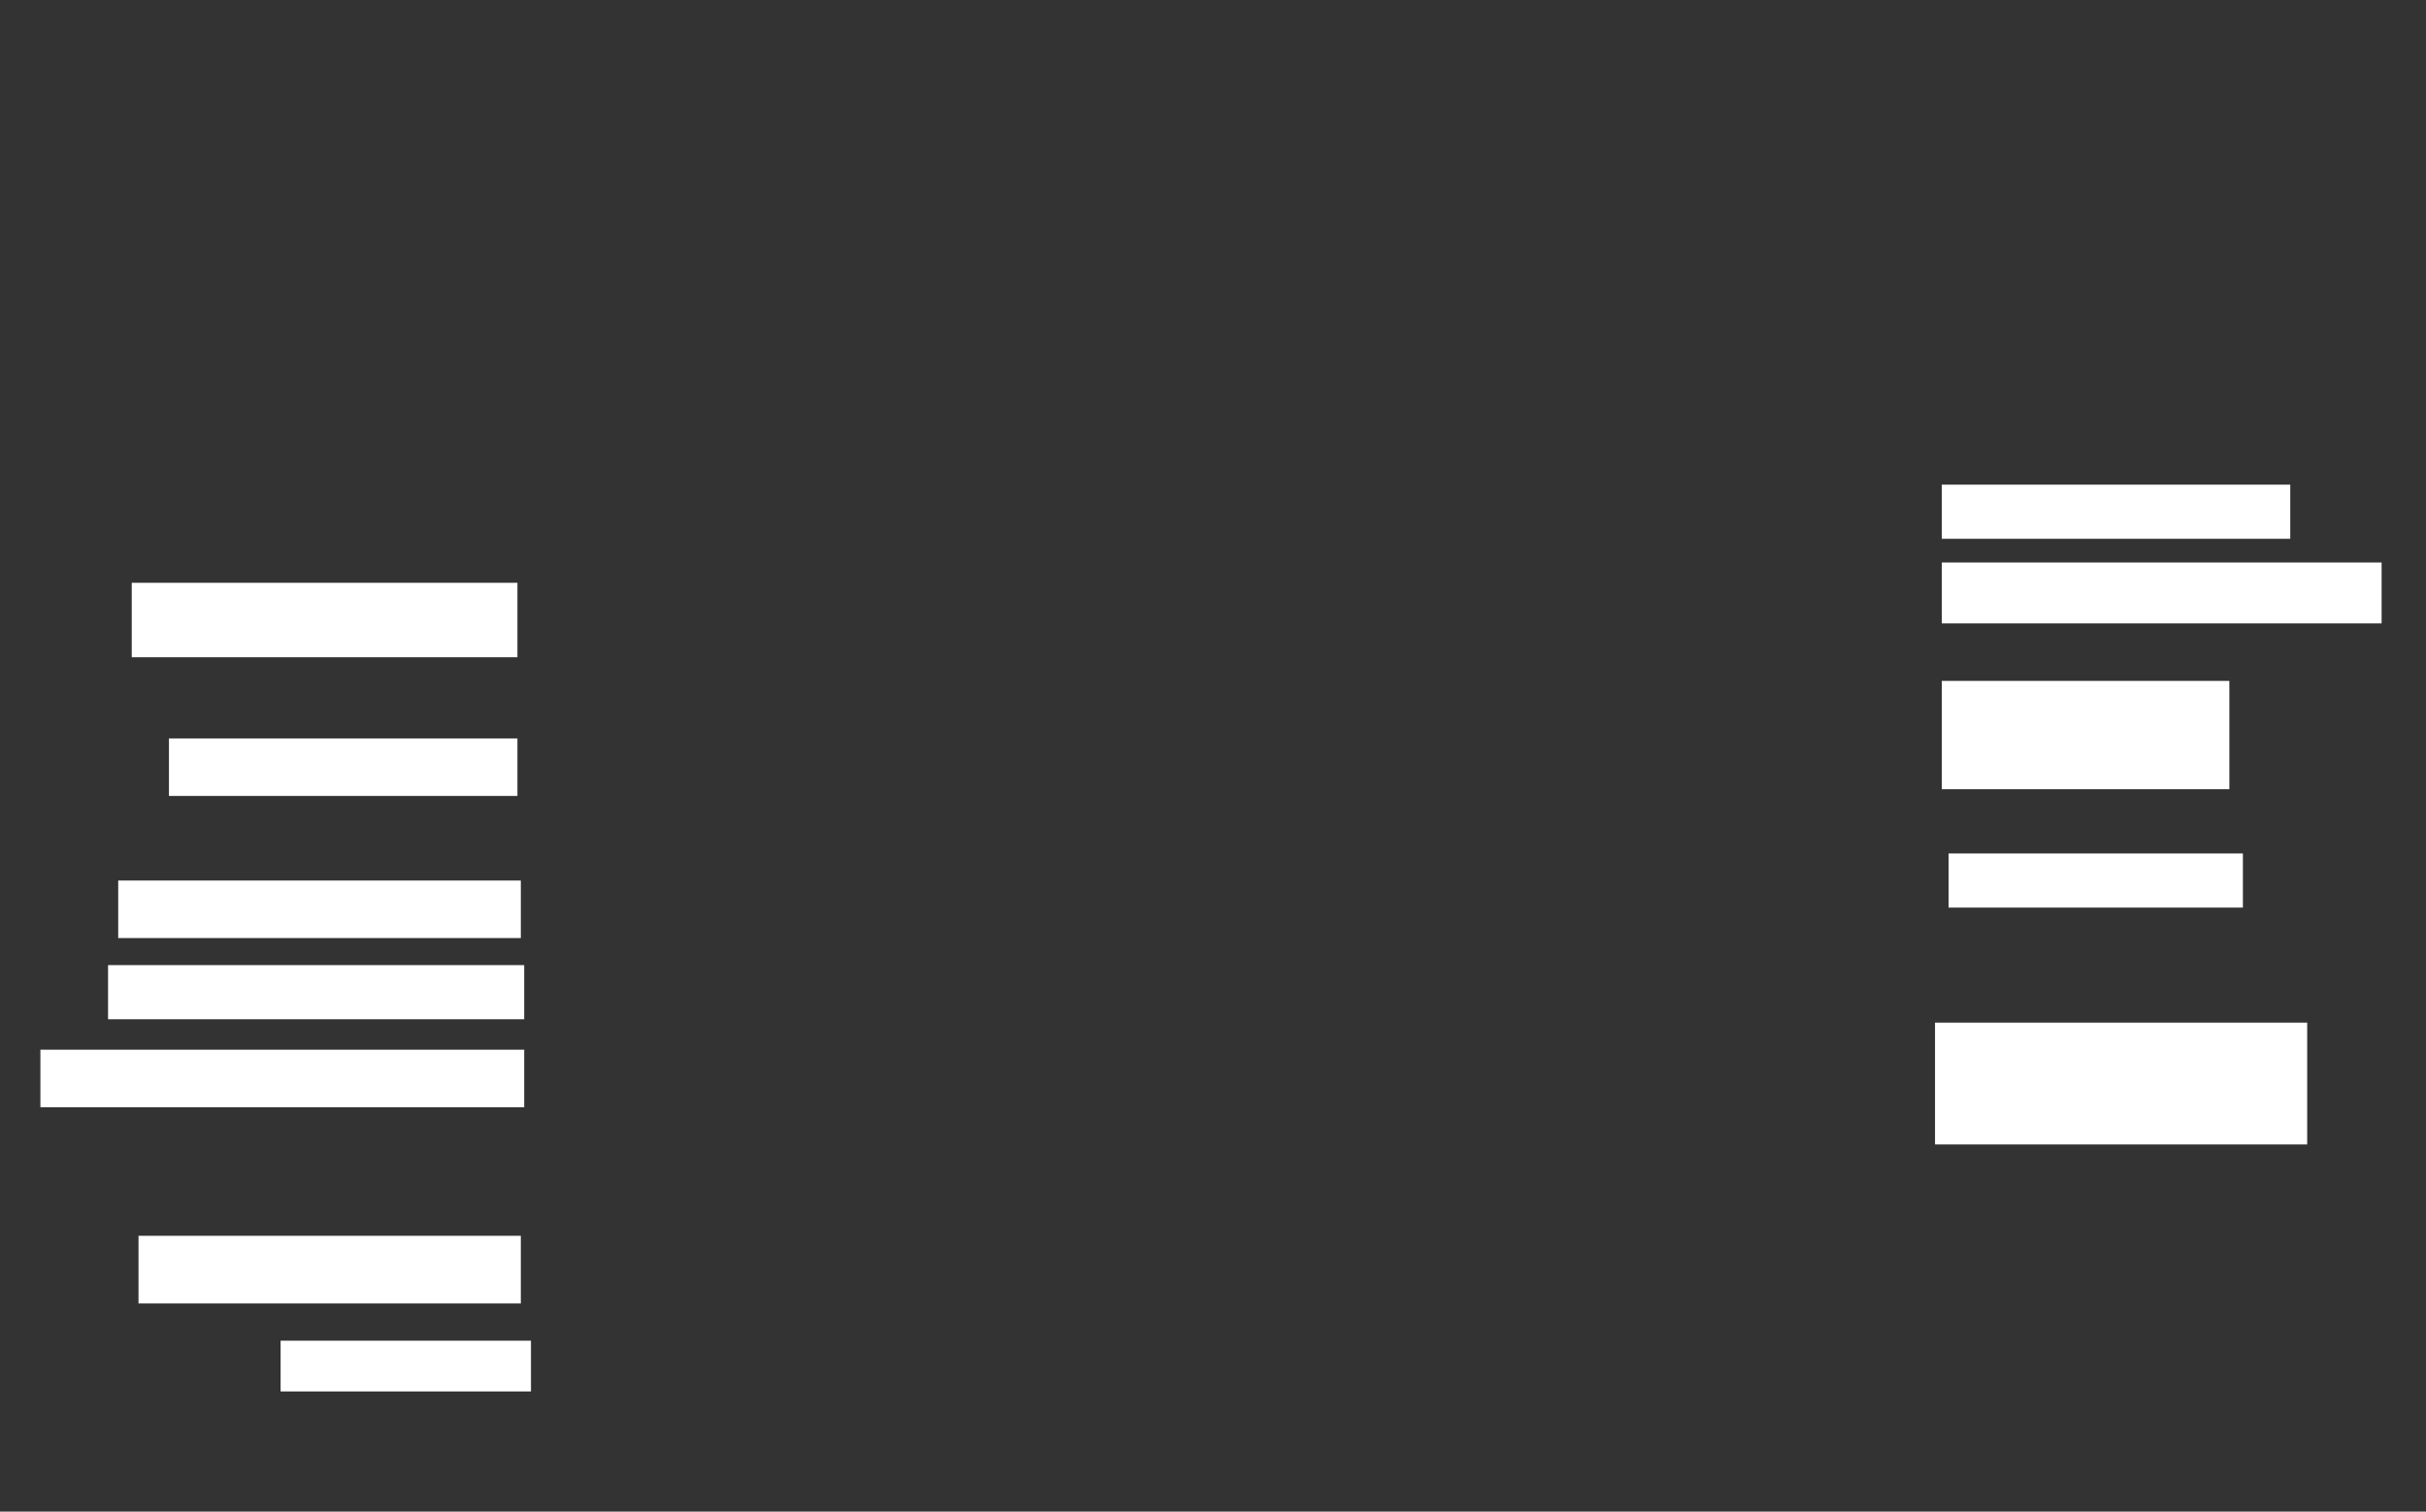 <svg xmlns="http://www.w3.org/2000/svg" height="438" width="703">
 <rect width="100%" height="100%" fill="#333333" stroke="none"/>
 <g>
  <title>Labels</title>
 </g>
 <g>
  <title>Shapes</title>
  <rect fill="#ffffff" height="0" id="svg_2" opacity="0.5" stroke-width="0" width="0" x="574.451" y="188.471" />
  <rect fill="#ffffff" height="21.569" id="svg_4" stroke-width="0" width="111.765" x="38.176" y="168.863" />
  <rect fill="#ffffff" height="16.667" id="svg_5" stroke-width="0" width="100.98" x="48.961" y="213.961" />
  <rect fill="#ffffff" height="16.667" id="svg_6" stroke-width="0" width="116.667" x="34.255" y="255.137" />
  <rect fill="#ffffff" height="15.686" id="svg_7" stroke-width="0" width="120.588" x="31.314" y="279.647" />
  <rect fill="#ffffff" height="16.667" id="svg_8" stroke-width="0" width="140.196" x="11.706" y="304.157" />
  <rect fill="#ffffff" height="19.608" id="svg_9" stroke-width="0" width="110.784" x="40.137" y="358.078" />
  <rect fill="#ffffff" height="14.706" id="svg_10" stroke-width="0" width="72.549" x="81.314" y="388.471" />
  <rect fill="#ffffff" height="35.294" id="svg_12" stroke-width="0" width="107.843" x="560.726" y="296.314" />
  <rect fill="#ffffff" height="15.686" id="svg_13" stroke-width="0" width="85.294" x="564.647" y="247.294" />
  <rect fill="#ffffff" height="31.373" id="svg_14" stroke-width="0" width="83.333" x="562.686" y="197.294" />
  <rect fill="#ffffff" height="17.647" id="svg_15" stroke-width="0" width="127.451" x="562.686" y="162.98" />
  <rect fill="#ffffff" height="15.686" id="svg_16" stroke-width="0" width="100.98" x="562.686" y="140.431" />
 </g>
</svg>